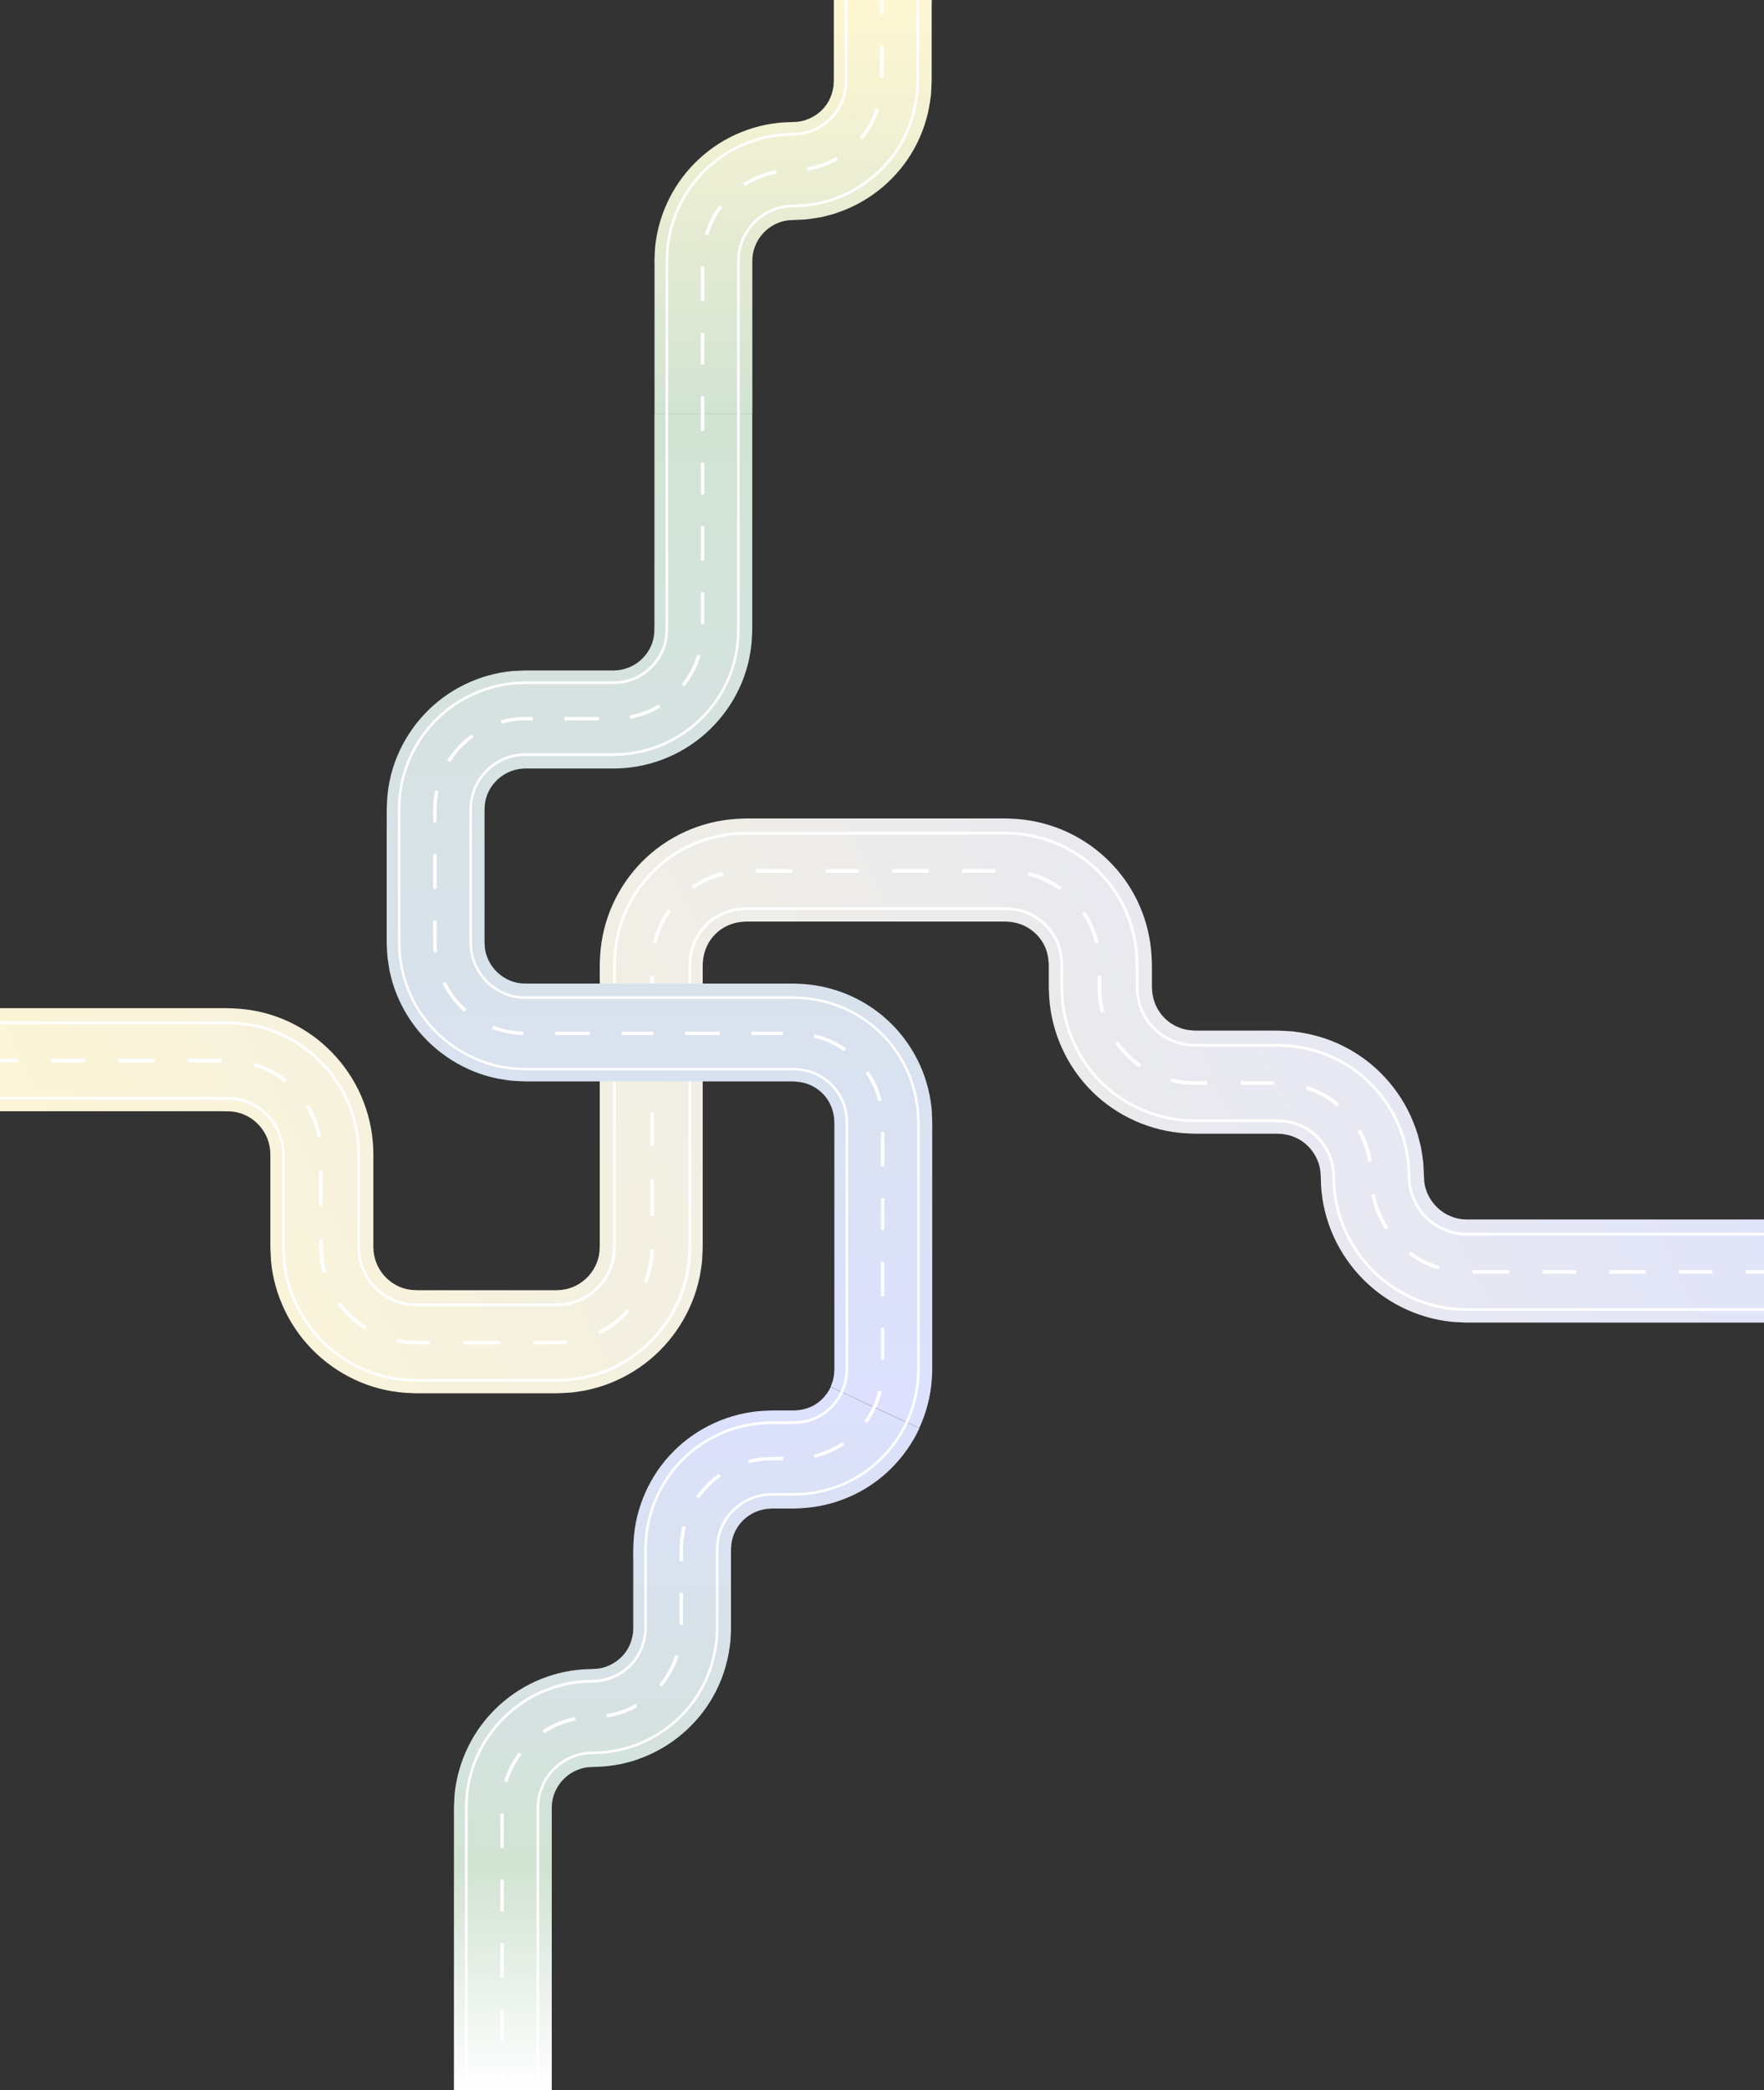 <svg width="1400" height="1659" viewBox="0 0 1400 1659" fill="none" xmlns="http://www.w3.org/2000/svg">
<rect x="0" y="0" width="1400" height="1659" fill="#333333" stroke="none"/>
<g clip-path="url(#clip0_2059_8645)">
<path d="M1291.65 1049.66L1166.37 1049.66C1165.14 1049.66 1164.43 1049.71 1162.41 1049.6C1158.93 1049.46 1155.47 1049.31 1151.99 1049.04C1138.12 1047.58 1124.43 1043.54 1111.98 1037.24C1086.98 1024.7 1067 1002.96 1056.56 976.933C1051.31 963.971 1048.46 949.967 1048.29 936.087L1048.21 933.712L1048.15 932.94L1048.06 931.378C1048.13 930.315 1047.83 929.335 1047.71 928.314C1047.63 927.814 1047.6 927.293 1047.5 926.793L1047.08 925.334L1046.75 923.854C1046.63 923.354 1046.38 922.917 1046.21 922.437C1043.54 914.81 1037.88 907.954 1030.65 904.036C1027.06 902.077 1023.17 900.785 1019.13 900.222C1018.63 900.16 1018.13 900.014 1017.61 899.951L1016.04 899.91L1014.48 899.785C1014.36 899.743 1013.67 899.764 1013.13 899.764L957.256 899.764C952.443 899.701 949.319 899.93 941.298 899.472C913.446 897.951 886.156 885.739 866.49 866.024C846.7 846.435 834.367 819.197 832.7 791.335L832.451 786.125L832.367 783.666L832.367 765.889C832.367 765.556 832.367 765.327 832.367 765.264L832.242 763.701C832.034 759.554 831.138 755.574 829.513 751.823C826.368 744.3 820.014 738.006 812.639 734.609C808.952 732.9 804.994 731.879 800.869 731.567L799.307 731.483L798.536 731.421L798.348 731.421L797.932 731.4L600.693 731.4C596.402 731.4 590.632 731.358 589.632 731.567C585.507 731.817 581.528 732.796 577.82 734.442C570.341 737.693 564.029 744.008 560.779 751.468C559.113 755.199 558.154 759.158 557.883 763.285L557.779 764.848C557.779 765.202 557.717 765.16 557.717 765.827L557.717 987.666C557.717 988.874 557.738 989.645 557.654 991.667C557.509 995.147 557.363 998.606 557.071 1002.09C556.592 1005.55 556.071 1009.01 555.488 1012.44C550.071 1039.99 534.281 1065.13 512.115 1081.97C501.054 1090.43 488.408 1096.91 474.993 1100.93C471.618 1101.83 468.222 1102.74 464.827 1103.49C461.389 1104.08 457.931 1104.6 454.473 1105.08C451.015 1105.43 447.536 1105.53 444.057 1105.7L441.62 1105.78L334.959 1105.79C332.522 1105.76 331.043 1105.85 327.022 1105.66C313.169 1105.31 299.17 1102.45 286.254 1097.03C273.317 1091.68 261.422 1083.97 251.277 1074.44C230.903 1055.5 217.695 1028.76 215.091 1000.88C214.862 997.419 214.696 993.938 214.571 990.458L214.571 983.498L214.571 969.952L214.571 915.873C214.529 911.663 213.716 907.662 212.279 903.869C209.425 896.284 203.55 889.636 196.301 885.843C192.697 883.905 188.78 882.675 184.697 882.238C182.739 881.842 171.052 881.946 162.532 881.925L-1.95706e-05 881.925L-2.67214e-05 800.129L176.073 800.129C179.489 800.088 187.864 800.213 194.488 801.025C208.342 802.63 221.987 806.86 234.319 813.425C259.068 826.429 278.692 848.498 288.649 874.694C293.649 887.76 296.253 901.764 296.316 915.644L296.316 942.86L296.316 969.952L296.316 990.083C296.441 991.125 296.503 992.146 296.503 993.209C297.336 1001.36 301.107 1009.05 307.169 1014.74C313.211 1020.4 321.043 1023.8 329.376 1023.88C329.855 1024.01 332.897 1023.97 334.98 1023.97L441.64 1023.97C442.224 1023.97 442.245 1023.93 442.578 1023.91C443.619 1023.8 444.661 1023.82 445.682 1023.74C446.682 1023.53 447.703 1023.38 448.723 1023.28C449.702 1023.01 450.682 1022.72 451.681 1022.51C455.556 1021.32 459.244 1019.45 462.514 1016.92C469.097 1011.92 473.701 1004.5 475.305 996.564C475.409 995.543 475.555 994.543 475.784 993.522C475.826 992.48 475.826 991.438 475.93 990.416C476.013 990.166 475.972 988.687 475.993 987.645L475.993 765.785L476.055 763.389L476.305 758.179C477.159 744.3 480.555 730.441 486.325 717.708C492.075 704.954 500.137 693.305 509.97 683.448C519.844 673.611 531.489 665.567 544.259 659.836C557.009 654.085 570.862 650.709 584.736 649.875C592.756 649.416 596.006 649.625 600.756 649.562L799.077 649.562L801.681 649.687L806.889 649.958C820.764 650.979 834.575 654.543 847.241 660.441C872.615 672.215 893.405 693.242 904.509 719C910.113 731.817 913.321 745.717 913.987 759.596L914.216 764.806L914.216 768.411L914.237 775.184L914.237 783.645C914.237 784.187 914.279 784.249 914.3 784.562L914.404 786.125C914.925 794.336 918.404 802.13 924.278 808.027C930.195 813.904 938.007 817.322 946.215 817.801C947.194 817.989 953.11 817.947 957.339 817.947L1013.21 817.947C1013.77 817.947 1014.23 817.947 1015.23 817.989L1020.44 818.218L1025.65 818.531C1027.38 818.697 1029.11 818.989 1030.83 819.239C1044.65 821.198 1058.17 825.72 1070.39 832.493C1094.91 845.956 1114 868.567 1123.33 894.991C1123.91 896.638 1124.54 898.284 1125.04 899.951L1126.39 905.015L1127.66 910.1C1128.02 911.809 1128.25 913.539 1128.54 915.268C1129.06 918.728 1129.64 922.187 1129.75 925.647L1130 930.857L1130.1 933.461L1130.1 933.795L1130.12 933.899L1130.12 934.087L1130.18 934.483C1130.18 938.671 1131.04 942.693 1132.6 946.445C1135.62 953.989 1141.62 960.511 1148.91 964.179C1152.56 966.013 1156.47 967.201 1160.56 967.659C1161.6 967.659 1162.64 967.701 1163.66 967.805C1163.89 967.889 1165.45 967.847 1166.47 967.847L1400.1 967.847L1400.1 1049.66L1291.76 1049.66L1291.65 1049.66Z" fill="url(#paint0_linear_2059_8645)"/>
<path d="M14.461 843.193L0.004 843.193L0.004 840.297L14.461 840.297L14.461 843.193Z" fill="white"/>
<path d="M67.43 843.193L40.932 843.193L40.932 840.297L67.43 840.297L67.43 843.193Z" fill="white"/>
<path d="M122.808 840.297L122.808 843.193L108.351 843.193L93.914 843.193L93.914 840.297L108.351 840.297L122.808 840.297Z" fill="white"/>
<path d="M175.782 843.173L149.283 843.194L149.283 840.297L174.636 840.276L175.802 840.276L175.782 843.173Z" fill="white"/>
<path d="M219.714 851.321C220.422 851.758 221.13 852.196 221.901 852.655C223.234 853.488 224.484 854.447 225.755 855.405C226.422 855.906 227.088 856.427 227.776 856.906L226.088 859.261C225.38 858.761 224.693 858.219 224.005 857.698C222.818 856.802 221.63 855.885 220.422 855.134C219.672 854.697 218.943 854.238 218.193 853.78C216.922 852.988 215.672 852.217 214.339 851.55C213.568 851.196 212.797 850.821 212.027 850.446C210.693 849.779 209.36 849.133 208.006 848.612C207.194 848.32 206.402 848.028 205.59 847.716C204.194 847.195 202.777 846.653 201.34 846.257L202.131 843.485C203.652 843.923 205.131 844.465 206.61 845.027C207.402 845.319 208.173 845.611 209.006 845.903C210.485 846.465 211.902 847.174 213.297 847.861C214.047 848.237 214.797 848.612 215.568 848.945L214.964 850.258L215.61 848.966C217.026 849.674 218.36 850.508 219.693 851.342L219.714 851.321Z" fill="white"/>
<path d="M242.838 878.539L245.296 877.018C249.942 884.479 253.15 892.94 254.837 902.173L251.983 902.694C250.358 893.816 247.275 885.709 242.838 878.56L242.838 878.539Z" fill="white"/>
<path d="M253.275 942.852L253.275 928.409L256.171 928.409L256.171 942.852L256.171 957.315L253.275 957.315L253.275 942.852Z" fill="white"/>
<path d="M257.319 1002.54L257.465 1003.46C257.881 1005.54 258.36 1007.63 258.923 1009.69L256.131 1010.44C255.548 1008.31 255.048 1006.17 254.611 1003.94L254.465 1002.98C253.986 999.999 253.506 996.915 253.486 993.872C253.298 991.413 253.277 988.975 253.277 986.703L253.277 983.806L256.173 983.806L256.173 986.703C256.173 988.933 256.173 991.309 256.36 993.747C256.381 996.665 256.84 999.52 257.319 1002.52L257.319 1002.54Z" fill="white"/>
<path d="M273.691 1042.08L272.629 1040.91C271.254 1039.51 270.108 1037.97 268.983 1036.45L267.941 1035.07L270.233 1033.32L271.295 1034.74C272.399 1036.22 273.441 1037.64 274.691 1038.91L275.816 1040.14C277.066 1041.53 278.253 1042.85 279.628 1043.99L278.712 1045.1L279.67 1044.01L280.836 1045.08C282.253 1046.37 283.565 1047.6 285.107 1048.64L286.357 1049.58C287.899 1050.72 289.336 1051.83 290.919 1052.7L289.523 1055.23C287.753 1054.25 286.149 1053.04 284.607 1051.87L283.42 1050.97C281.753 1049.83 280.295 1048.47 278.857 1047.18L277.712 1046.14C276.212 1044.87 274.899 1043.43 273.629 1042.03L273.691 1042.08Z" fill="white"/>
<path d="M334.814 1064.15L341.314 1064.15L341.314 1067.04L334.856 1067.04C328.002 1067.19 321.106 1066.63 314.648 1065.42L315.19 1062.58C320.815 1063.63 326.731 1064.17 332.752 1064.17C333.439 1064.17 334.106 1064.17 334.835 1064.17L334.814 1064.15Z" fill="white"/>
<path d="M396.81 1064.15L396.81 1067.04L382.373 1067.04L367.916 1067.04L367.916 1064.15L382.373 1064.15L396.81 1064.15Z" fill="white"/>
<path d="M443.099 1064.08L445.182 1063.98C446.682 1063.92 448.161 1063.83 449.661 1063.71L449.932 1066.58C448.39 1066.73 446.87 1066.79 445.328 1066.88L443.203 1066.98C440.287 1067.04 437.391 1067.04 434.495 1067.04L426.142 1067.04L423.309 1067.04L423.309 1064.15L426.142 1064.15L434.495 1064.15C437.37 1064.15 440.245 1064.15 443.078 1064.1L443.099 1064.08Z" fill="white"/>
<path d="M488.221 1051.48C486.409 1052.85 484.534 1054.27 482.513 1055.4L482.117 1055.65C480.18 1056.85 478.159 1058.08 475.972 1059.04L474.826 1056.4C476.826 1055.52 478.659 1054.39 480.618 1053.19L481.076 1052.89C482.972 1051.83 484.701 1050.54 486.513 1049.16L486.909 1048.87L487.784 1050.02L486.971 1048.83C488.742 1047.62 490.304 1046.18 491.95 1044.66L492.429 1044.22C494.033 1042.87 495.408 1041.35 496.887 1039.7L497.387 1039.14L499.533 1041.08L499.033 1041.64C497.554 1043.27 496.054 1044.95 494.346 1046.39L493.908 1046.79C492.263 1048.29 490.575 1049.85 488.659 1051.16L488.263 1051.46L488.221 1051.48Z" fill="white"/>
<path d="M518.034 1001.46C517.722 1003.71 517.388 1006.04 516.701 1008.27L516.263 1009.98C515.993 1011.05 515.722 1012.11 515.388 1013.26L513.659 1017.97L510.951 1016.96L512.639 1012.34C512.93 1011.32 513.201 1010.3 513.451 1009.27L513.909 1007.48C514.534 1005.42 514.847 1003.31 515.159 1001.06C515.305 999.98 515.472 998.875 515.638 997.937C515.805 995.812 515.93 993.686 515.993 991.56L518.888 991.644C518.826 993.811 518.701 995.978 518.513 998.292C518.326 999.334 518.18 1000.4 518.034 1001.46Z" fill="white"/>
<path d="M516.094 950.395L516.094 935.953L518.989 935.953L518.989 950.395L518.989 964.859L516.094 964.859L516.094 950.395Z" fill="white"/>
<path d="M518.987 909.446L516.092 909.446L516.092 882.937L518.987 882.937L518.987 909.446Z" fill="white"/>
<path d="M516.094 842.006L516.094 827.543L518.989 827.543L518.989 842.006L518.989 856.47L516.094 856.47L516.094 842.006Z" fill="white"/>
<path d="M518.994 801.074L516.098 801.074C516.098 799.094 516.098 797.135 516.098 795.176L516.057 778.753L516.057 774.564L518.952 774.564L518.952 778.753L518.973 795.176C518.973 797.135 518.973 799.115 518.973 801.074L518.994 801.074Z" fill="white"/>
<path d="M530.111 721.65L532.465 723.317C529.756 727.131 527.402 731.216 525.486 735.467C523.528 739.823 522.007 744.283 520.986 748.722L518.174 748.076C519.236 743.449 520.82 738.802 522.861 734.28L524.173 734.863L522.861 734.259C524.861 729.84 527.298 725.589 530.111 721.629L530.111 721.65Z" fill="white"/>
<path d="M569.361 693.119L573.59 692.035L574.298 694.828L570.194 695.87L567.819 696.724C561.486 698.704 555.57 702.205 550.633 705.352L549.07 702.914C554.174 699.663 560.278 696.058 566.882 693.974L569.319 693.077L569.361 693.119Z" fill="white"/>
<path d="M628.689 689.743L628.689 692.64L614.232 692.64L599.795 692.64L599.795 689.743L614.232 689.743L628.689 689.743Z" fill="white"/>
<path d="M681.668 692.642L655.17 692.642L655.17 689.745L681.668 689.745L681.668 692.642Z" fill="white"/>
<path d="M737.039 689.743L737.039 692.64L722.602 692.64L708.145 692.64L708.145 689.743L722.602 689.743L737.039 689.743Z" fill="white"/>
<path d="M790.018 692.642L763.52 692.642L763.52 689.745L790.018 689.745L790.018 692.642Z" fill="white"/>
<path d="M823.64 697.247L822.432 696.809C820.578 696.038 818.661 695.559 816.62 695.059L815.766 694.85L816.474 692.037L817.307 692.246C819.349 692.766 821.474 693.287 823.453 694.121L824.598 694.538C826.452 695.205 828.39 695.913 830.202 696.872L831.39 697.435C833.16 698.268 834.994 699.143 836.639 700.248L837.785 700.936C839.473 701.936 841.202 702.999 842.785 704.291L840.952 706.542C839.514 705.374 837.952 704.437 836.285 703.436L835.077 702.707C833.535 701.686 831.89 700.894 830.14 700.06L828.932 699.477L829.556 698.185L828.869 699.456C827.202 698.56 825.453 697.935 823.578 697.268L823.64 697.247Z" fill="white"/>
<path d="M858.82 724.963L861.237 723.379C866.299 731.152 869.903 739.447 871.945 748.033L869.132 748.7C867.174 740.447 863.695 732.444 858.82 724.963Z" fill="white"/>
<path d="M874.968 795.405L875.03 795.759C875.113 796.197 875.176 796.634 875.238 797.093C875.343 797.822 875.447 798.552 875.613 799.26L876.53 802.803L873.718 803.533L872.801 799.969C872.614 799.156 872.489 798.343 872.384 797.531L872.134 795.905C871.78 793.633 871.405 791.299 871.364 788.903C871.093 785.193 871.114 781.483 871.114 777.919L871.114 774.314L874.009 774.314L874.009 777.919C874.009 781.442 874.009 785.089 874.259 788.694L872.801 788.798L874.259 788.798C874.28 790.987 874.634 793.154 874.988 795.447L874.968 795.405Z" fill="white"/>
<path d="M900.696 840.901C901.509 841.568 902.363 842.214 903.217 842.839L904.654 843.923C905.029 844.214 905.384 844.485 905.759 844.777L904.05 847.111C903.655 846.82 903.259 846.528 902.884 846.215L901.488 845.173C900.592 844.506 899.696 843.839 898.821 843.11C893.134 838.171 888.635 833.252 885.072 828.105L887.447 826.458C890.884 831.418 895.218 836.149 900.676 840.901L900.696 840.901Z" fill="white"/>
<path d="M939.819 860.555L932.465 859.409L928.924 858.492L929.632 855.7L933.028 856.575L940.194 857.679C940.944 857.763 941.694 857.804 942.444 857.825L943.756 857.888C947.173 858.138 950.61 858.117 953.964 858.117C955.36 858.117 956.756 858.117 958.172 858.117L958.172 861.014C956.756 861.014 955.36 861.014 953.985 861.014C950.589 861.014 947.089 861.035 943.569 860.784L942.34 860.722C941.506 860.68 940.694 860.659 939.819 860.534L939.819 860.555Z" fill="white"/>
<path d="M1011.15 861.034L984.65 861.013L984.65 858.116L1004.5 858.116L1011.15 858.137L1011.15 861.034Z" fill="white"/>
<path d="M1053.08 868.974C1054.42 869.766 1055.75 870.579 1057.08 871.496C1057.75 872.017 1058.42 872.496 1059.1 872.996C1060.35 873.934 1061.62 874.851 1062.83 875.872L1060.98 878.102C1059.81 877.143 1058.6 876.247 1057.39 875.351C1056.71 874.851 1056.02 874.33 1055.39 873.851C1054.17 873.017 1052.87 872.246 1051.6 871.475C1050.87 871.037 1050.12 870.6 1049.42 870.141C1048.1 869.433 1046.77 868.787 1045.42 868.141C1044.62 867.766 1043.85 867.39 1043.15 867.057C1041.77 866.473 1040.35 865.953 1038.94 865.452C1038.12 865.161 1037.31 864.869 1036.5 864.556L1037.52 861.847C1038.31 862.139 1039.1 862.431 1039.9 862.722C1041.37 863.243 1042.83 863.785 1044.33 864.431C1045.08 864.806 1045.85 865.161 1046.62 865.536C1048.04 866.203 1049.44 866.869 1050.81 867.62L1050.12 868.891L1050.89 867.661C1051.62 868.12 1052.35 868.557 1053.08 868.995L1053.08 868.974Z" fill="white"/>
<path d="M1077.33 897.754L1079.83 896.295C1084.25 903.923 1087.27 912.447 1088.77 921.658L1085.91 922.138C1084.45 913.28 1081.56 905.09 1077.31 897.754L1077.33 897.754Z" fill="white"/>
<path d="M1091.63 960.068C1091.06 958.588 1090.48 957.046 1090.06 955.399C1089.88 954.586 1089.65 953.774 1089.44 952.961C1089.02 951.419 1088.6 949.835 1088.33 948.209L1091.19 947.751C1091.44 949.23 1091.81 950.689 1092.23 952.211C1092.46 953.044 1092.69 953.899 1092.88 954.712C1093.25 956.17 1093.77 957.567 1094.33 959.046C1094.63 959.838 1094.94 960.63 1095.21 961.422C1097 965.861 1099.23 970.113 1101.79 974.114L1099.35 975.677C1096.69 971.53 1094.4 967.112 1092.52 962.506L1093.85 961.964L1092.48 962.423C1092.21 961.631 1091.92 960.839 1091.6 960.068L1091.63 960.068Z" fill="white"/>
<path d="M1141.83 1007.58C1132.91 1004.92 1124.85 1000.83 1117.85 995.456L1119.62 993.163C1126.35 998.332 1134.1 1002.25 1142.66 1004.81L1141.83 1007.58Z" fill="white"/>
<path d="M1183.3 980.619L1165.43 980.619C1164.51 980.619 1163.62 980.619 1163.3 980.556C1162.16 980.473 1161.03 980.431 1159.89 980.39L1159.12 980.348C1153.53 979.743 1148.12 978.139 1143.06 975.575C1132.99 970.532 1124.83 961.654 1120.64 951.213C1118.45 945.877 1117.35 940.334 1117.33 934.79L1116.91 926.516C1116.85 923.89 1116.43 921.202 1116.04 918.597L1115.64 915.992C1115.47 914.887 1115.31 913.803 1115.1 912.761L1112.77 903.675C1112.47 902.654 1112.1 901.674 1111.74 900.674L1111.24 899.278C1102.95 875.811 1085.79 855.533 1064.14 843.654C1053.35 837.693 1041.19 833.609 1028.96 831.879L1027.6 831.67C1026.52 831.504 1025.44 831.337 1024.4 831.233L1015.04 830.753C1014.33 830.712 1013.88 830.712 1013.44 830.732L954.608 830.732C950.858 830.732 947.004 830.732 945.338 830.545C933.963 829.878 923.256 825.105 915.194 817.082C907.111 808.996 902.299 798.304 901.59 786.925L901.444 784.487C901.444 784.258 901.403 784.028 901.403 783.653L901.403 768.419L901.174 760.228C900.569 747.87 897.653 735.386 892.737 724.111C883.008 701.499 864.426 682.513 841.781 672.01C830.636 666.82 818.22 663.59 805.929 662.694L801.242 662.465C799.7 662.402 798.055 662.319 797.096 662.34L600.712 662.34C599.442 662.34 598.275 662.34 597.088 662.34C593.879 662.34 590.567 662.319 585.463 662.631C573.11 663.382 560.673 666.445 549.465 671.489C526.821 681.555 508.03 700.332 497.927 722.986C492.865 734.178 489.781 746.64 489.031 758.978L488.781 764.417C488.781 764.938 488.74 765.48 488.74 765.814L488.74 988.434C488.74 989.393 488.74 990.372 488.698 990.664L488.469 994.957C488.219 996.291 488.011 997.625 487.844 999.042C485.636 1010.03 479.24 1020.26 470.283 1027.07C465.783 1030.51 460.762 1033.1 455.283 1034.76C454.409 1034.95 453.554 1035.18 452.679 1035.41L451.2 1035.78C449.846 1035.95 448.513 1036.16 447.034 1036.41L442.534 1036.66C442.305 1036.66 442.076 1036.7 441.68 1036.7L333.291 1036.7C331.478 1036.7 329.749 1036.7 329.083 1036.6C317.833 1036.45 306.98 1031.97 298.501 1024.01C290.168 1016.21 284.981 1005.69 283.856 994.29C283.835 992.915 283.752 991.56 283.648 990.101L283.648 942.814L283.627 915.638C283.585 903.321 281.231 890.733 276.815 879.187C268.024 856.054 250.421 836.193 228.464 824.668C217.548 818.874 205.298 815.06 193.049 813.643C186.945 812.914 179.571 812.789 176.154 812.83L-0.002 812.83L-0.002 810.663L176.05 810.663C176.425 810.663 176.863 810.663 177.342 810.663C181.154 810.663 187.695 810.83 193.216 811.497C205.736 812.935 218.256 816.832 229.401 822.751C251.796 834.505 269.795 854.804 278.773 878.416C283.273 890.191 285.689 903.05 285.731 915.617L285.731 942.793L285.752 989.997C285.856 991.414 285.939 992.811 285.96 994.144C287.023 1004.96 291.981 1014.99 299.918 1022.43C308.001 1030.03 318.333 1034.28 329.187 1034.45C329.833 1034.55 331.645 1034.55 333.228 1034.53L441.638 1034.53C441.951 1034.53 442.118 1034.53 442.305 1034.49L446.742 1034.24C448.117 1033.99 449.492 1033.78 450.742 1033.64L452.075 1033.28C452.971 1033.05 453.867 1032.8 454.679 1032.62C459.846 1031.05 464.637 1028.59 468.929 1025.3C477.491 1018.8 483.594 1009.05 485.678 998.646C485.844 997.25 486.052 995.874 486.302 994.645L486.532 990.372C486.573 990.018 486.573 989.184 486.573 988.372L486.573 765.73C486.573 765.376 486.573 764.793 486.615 764.23L486.865 758.77C487.636 746.161 490.781 733.448 495.948 722.007C506.28 698.873 525.467 679.7 548.59 669.425C560.027 664.278 572.735 661.152 585.359 660.381C589.463 660.131 592.421 660.089 595.088 660.089C595.775 660.089 596.463 660.089 597.129 660.089C598.317 660.089 599.483 660.089 600.733 660.089L797.096 660.089C797.221 660.089 797.367 660.089 797.534 660.089C798.534 660.089 800.013 660.151 801.388 660.214L806.096 660.443C818.699 661.36 831.365 664.653 842.74 669.967C865.863 680.679 884.82 700.082 894.757 723.174C899.778 734.678 902.757 747.432 903.361 760.062L903.569 764.793L903.569 783.57C903.569 783.862 903.611 784.049 903.632 784.237L903.778 786.738C904.444 797.575 909.048 807.787 916.735 815.477C924.443 823.146 934.651 827.711 945.525 828.315L945.463 829.399L945.588 828.315C947.129 828.503 951.087 828.482 954.587 828.482L1013.4 828.482C1013.88 828.482 1014.35 828.482 1015.1 828.523L1024.54 829.003C1025.67 829.107 1026.79 829.274 1027.9 829.44L1029.25 829.628C1041.73 831.399 1054.16 835.568 1065.16 841.653C1087.27 853.782 1104.79 874.498 1113.27 898.444L1113.77 899.819C1114.14 900.861 1114.52 901.903 1114.85 902.987L1117.2 912.178C1117.43 913.303 1117.6 914.429 1117.79 915.554L1118.18 918.159C1118.6 920.827 1119.01 923.578 1119.08 926.329L1119.47 934.603C1119.49 939.938 1120.56 945.21 1122.64 950.296L1121.74 950.671L1122.64 950.316C1126.62 960.278 1134.41 968.74 1144.01 973.554C1148.85 975.992 1154.01 977.534 1159.26 978.097L1159.95 978.097C1161.12 978.16 1162.28 978.201 1163.53 978.305C1163.85 978.347 1164.64 978.347 1165.39 978.347L1399.98 978.347L1399.98 980.515L1183.28 980.515L1183.3 980.619Z" fill="white"/>
<path d="M1197.74 1008.02L1197.74 1010.92L1183.3 1010.92L1168.85 1010.92L1168.85 1008.02L1183.3 1008.02L1197.74 1008.02Z" fill="white"/>
<path d="M1250.74 1010.92L1224.24 1010.92L1224.24 1008.02L1250.74 1008.02L1250.74 1010.92Z" fill="white"/>
<path d="M1291.65 1040.49L1165.39 1040.49C1164.6 1040.49 1163.81 1040.49 1162.51 1040.43C1159.35 1040.3 1156.16 1040.16 1152.95 1039.91C1140.29 1038.57 1127.54 1034.82 1116.12 1029.05C1093.23 1017.55 1074.62 997.31 1065.1 973.51C1060.27 961.589 1057.65 948.585 1057.48 935.914L1057.21 930.599C1057.23 929.745 1057.1 928.89 1056.94 927.994C1056.87 927.598 1056.79 927.202 1056.75 926.848C1056.71 926.556 1056.67 926.243 1056.62 925.952C1056.58 925.597 1056.54 925.243 1056.48 924.993L1055.5 921.137C1055.4 920.804 1055.27 920.471 1055.15 920.137C1055.04 919.866 1054.94 919.595 1054.83 919.324C1051.35 909.425 1044.17 900.922 1035.11 895.983L1035.65 894.982L1035.11 895.962C1030.54 893.461 1025.61 891.815 1020.44 891.085C1020.15 891.043 1019.86 891.002 1019.56 890.939C1019.21 890.877 1018.86 890.814 1018.59 890.773L1014.44 890.564C1014.25 890.543 1013.84 890.564 1013.15 890.564L957.276 890.564C955.943 890.564 954.735 890.564 953.506 890.564C950.339 890.564 947.048 890.585 941.882 890.293C916.216 888.897 891.114 877.664 872.99 859.491C854.741 841.422 843.408 816.35 841.887 790.716L841.658 785.944L841.575 767.271C841.575 766.52 841.575 765.749 841.575 765.249L841.45 763.228C841.2 757.955 840.013 752.891 837.971 748.118C833.992 738.677 826.201 730.737 816.576 726.298C811.868 724.11 806.848 722.817 801.64 722.421L799.182 722.296C798.682 722.255 798.161 722.213 797.161 722.234L598.631 722.234C594.944 722.234 590.736 722.234 589.152 722.401C583.903 722.713 578.841 723.964 574.112 726.069C564.571 730.237 556.696 738.114 552.509 747.66L551.53 747.243L552.488 747.68C550.363 752.411 549.113 757.475 548.801 762.707L548.655 765.124C548.655 765.291 548.613 765.457 548.634 765.812L548.634 988.515C548.634 989.349 548.634 990.204 548.572 991.558C548.426 994.747 548.301 997.915 548.03 1001.14C547.592 1004.31 547.113 1007.46 546.593 1010.65C541.634 1035.8 527.073 1059.14 506.637 1074.67C496.366 1082.55 484.867 1088.43 472.43 1092.16L472.097 1092.24C469.118 1093.03 466.118 1093.82 463.056 1094.51C459.91 1095.03 456.744 1095.51 453.556 1095.97C451.036 1096.22 448.453 1096.35 445.973 1096.45L382.456 1096.62L333.126 1096.62C331.564 1096.62 329.939 1096.62 327.397 1096.49C301.878 1096.03 276.442 1085.55 257.631 1067.75C238.84 1050.27 226.695 1025.59 224.32 999.999C224.112 996.831 223.966 993.642 223.841 990.433L223.841 942.854L223.82 915.844C223.778 910.634 222.82 905.507 220.945 900.589C217.279 890.898 209.883 882.561 200.676 877.706L201.176 876.747L200.676 877.685C196.072 875.205 191.114 873.662 185.885 873.1C183.114 872.704 175.885 872.725 168.927 872.725C166.782 872.725 164.657 872.725 162.657 872.725L-1.95732e-05 872.725L-1.97627e-05 870.557L162.532 870.557C163.344 870.557 164.178 870.557 165.011 870.557C167.553 870.557 170.219 870.557 172.74 870.557C178.552 870.557 183.656 870.599 186.031 870.953C191.489 871.537 196.717 873.162 201.551 875.767C211.237 880.852 218.987 889.606 222.841 899.797C224.799 904.965 225.82 910.342 225.862 915.823L225.862 942.833L225.882 990.349C226.007 993.517 226.153 996.664 226.362 999.79C228.695 1024.84 240.59 1049.02 259.005 1066.13L258.276 1066.92L259.005 1066.15C277.421 1083.57 302.336 1093.82 327.356 1094.28C329.876 1094.41 331.48 1094.41 333.001 1094.41L439.911 1094.41L445.786 1094.24C448.244 1094.14 450.786 1094.01 453.202 1093.78C456.348 1093.34 459.494 1092.86 462.556 1092.34C465.535 1091.68 468.493 1090.88 471.451 1090.11L471.764 1090.03C483.909 1086.38 495.158 1080.63 505.241 1072.92C525.26 1057.71 539.53 1034.84 544.363 1010.23C544.884 1007.11 545.363 1003.96 545.78 1000.87C546.03 997.727 546.176 994.58 546.301 991.412C546.363 990.099 546.363 989.287 546.363 988.474L546.363 765.77C546.363 765.291 546.363 765.062 546.405 764.853L546.551 762.519C546.905 757.017 548.197 751.703 550.426 746.743C554.842 736.697 563.133 728.424 573.153 724.047C578.111 721.817 583.424 720.525 588.882 720.191C590.257 720.025 593.298 720.004 596.548 720.004C597.214 720.004 597.902 720.004 598.569 720.004L614.255 720.004L722.603 720.004L797.078 720.004C797.265 720.004 797.432 720.004 797.598 720.004C798.369 720.004 798.848 720.046 799.307 720.066L801.744 720.191C807.244 720.608 812.535 721.984 817.472 724.276C827.576 728.945 835.763 737.302 839.95 747.222C842.096 752.203 843.346 757.538 843.616 763.061L843.741 765.082C843.762 765.624 843.762 766.437 843.741 767.25L843.741 781.922L844.054 790.591C845.554 815.704 856.657 840.234 874.531 857.948C892.259 875.746 916.862 886.75 942.006 888.126C947.11 888.438 950.36 888.418 953.485 888.397C954.735 888.397 955.964 888.397 957.276 888.397L1013.4 888.397C1013.98 888.397 1014.52 888.397 1014.65 888.418L1018.73 888.626C1019.15 888.668 1019.54 888.73 1019.94 888.814C1020.21 888.855 1020.46 888.918 1020.73 888.939C1026.17 889.71 1031.36 891.419 1036.15 894.065C1045.69 899.255 1053.25 908.175 1056.9 918.595C1056.98 918.845 1057.06 919.074 1057.17 919.303C1057.33 919.699 1057.48 920.095 1057.6 920.554L1058.6 924.451C1058.69 924.847 1058.73 925.243 1058.79 925.639C1058.83 925.91 1058.85 926.181 1058.92 926.494C1058.96 926.869 1059.02 927.223 1059.08 927.598C1059.25 928.578 1059.42 929.578 1059.37 930.557L1059.65 935.83C1059.79 948.251 1062.37 961.006 1067.1 972.656C1076.44 995.956 1094.66 1015.8 1117.1 1027.07C1128.31 1032.74 1140.79 1036.41 1153.16 1037.72C1156.31 1037.95 1159.47 1038.1 1162.62 1038.24C1163.87 1038.3 1164.62 1038.3 1165.39 1038.3L1400.02 1038.3L1400.02 1040.47L1291.67 1040.47L1291.65 1040.49Z" fill="white"/>
<path d="M1306.11 1008.02L1306.11 1010.92L1291.65 1010.92L1277.19 1010.92L1277.19 1008.02L1291.65 1008.02L1306.11 1008.02Z" fill="white"/>
<path d="M1359.08 1010.92L1332.59 1010.92L1332.59 1008.02L1359.08 1008.02L1359.08 1010.92Z" fill="white"/>
<path d="M1400 1010.92L1385.54 1010.92L1385.54 1008.02L1400 1008.02L1400 1010.92Z" fill="white"/>
</g>
<g clip-path="url(#clip1_2059_8645)">
<path d="M739.701 883.999C738.905 870.818 735.688 857.638 730.249 845.519C724.81 833.401 717.182 822.312 707.83 812.917C698.478 803.554 687.4 795.885 675.295 790.44C663.19 784.962 650.057 781.741 636.89 780.911L631.949 780.679L629.66 780.612H419.064C418.069 780.612 416.643 780.612 416.411 780.579C415.416 780.48 414.454 780.48 413.459 780.446C412.497 780.247 411.535 780.081 410.574 780.015C403.045 778.488 396.014 774.105 391.239 767.863C388.851 764.742 387.06 761.256 385.932 757.571C385.733 756.608 385.468 755.712 385.203 754.782C385.103 753.819 384.97 752.857 384.771 751.894C384.705 750.931 384.738 749.935 384.606 748.939C384.606 748.64 384.539 748.607 384.539 748.043V646.648C384.539 644.656 384.506 641.801 384.639 641.336C384.705 633.434 387.922 625.997 393.328 620.22C398.734 614.477 406.03 610.891 413.757 610.094C414.752 610.094 415.714 610.028 416.709 609.928H422.944H435.812H487.35C500.517 609.862 513.816 607.405 526.219 602.624C551.093 593.162 572.053 574.503 584.39 550.964C590.625 539.244 594.638 526.263 596.164 513.082C596.927 506.807 597.059 498.839 597.026 495.585V328.221H519.387V482.704C519.387 490.804 519.487 501.893 519.089 503.753C518.691 507.637 517.53 511.356 515.673 514.775C512.058 521.648 505.757 527.225 498.56 529.948C494.945 531.309 491.164 532.073 487.151 532.106H461.548H435.812H416.344C413.061 532.239 409.745 532.405 406.461 532.604C379.996 535.061 354.625 547.611 336.649 567C327.595 576.661 320.299 587.949 315.225 600.234C310.084 612.518 307.398 625.798 307.033 638.979C306.834 642.797 306.934 644.224 306.9 646.515V747.91L306.967 750.234C307.133 753.521 307.232 756.841 307.564 760.128C308.028 763.414 308.525 766.701 309.056 769.955C309.786 773.209 310.615 776.429 311.477 779.616C315.291 792.365 321.427 804.384 329.486 814.909C345.471 835.991 369.35 850.998 395.484 856.144C398.767 856.708 402.017 857.206 405.3 857.638C408.584 857.903 411.9 858.069 415.184 858.202C417.074 858.302 417.837 858.269 418.964 858.269H629.561C630.191 858.269 630.158 858.302 630.49 858.335L631.982 858.434C635.895 858.7 639.676 859.597 643.192 861.19C650.289 864.278 656.292 870.287 659.343 877.392C660.902 880.944 661.83 884.696 662.063 888.614C662.228 889.577 662.228 895.055 662.195 899.138V1087.02V1087.22L662.129 1087.95L662.063 1089.44C661.764 1093.36 660.802 1097.11 659.177 1100.63L729.553 1133.43C735.158 1121.38 738.541 1108.27 739.502 1095.09L739.768 1090.14L739.867 1087.65V1086.62V1085.83V899.138C739.834 894.623 740.033 891.536 739.569 883.899L739.701 883.999Z" fill="url(#paint1_linear_2059_8645)"/>
<path d="M642.961 1116.74C639.412 1118.26 635.631 1119.13 631.685 1119.32L630.192 1119.42C630.192 1119.42 629.894 1119.42 629.595 1119.42H612.714L610.393 1119.49L605.451 1119.72C579.019 1121.28 553.15 1133.04 534.578 1151.83C515.84 1170.52 504.265 1196.45 502.839 1222.94C502.408 1230.58 502.607 1233.53 502.574 1238.12V1291.24C502.574 1291.77 502.574 1292.4 502.574 1292.53L502.474 1294.03V1295.52C502.375 1296.02 502.275 1296.48 502.209 1296.95C501.679 1300.8 500.451 1304.48 498.594 1307.9C494.88 1314.78 488.379 1320.16 481.116 1322.68C480.652 1322.84 480.221 1323.08 479.757 1323.21L478.33 1323.54L476.938 1323.94C476.473 1324.04 475.976 1324.04 475.478 1324.14C474.517 1324.27 473.588 1324.54 472.56 1324.47L471.067 1324.54L470.338 1324.6L468.083 1324.7C454.916 1324.87 441.617 1327.59 429.313 1332.57C404.605 1342.47 383.977 1361.49 372.07 1385.23C366.101 1397.08 362.254 1410.06 360.861 1423.28C360.595 1426.56 360.463 1429.88 360.33 1433.17C360.231 1435.1 360.297 1435.76 360.264 1436.92V1659H437.903V1436.92C437.903 1435.96 437.903 1434.46 437.936 1434.23C438.035 1433.24 438.068 1432.27 438.068 1431.28C438.5 1427.39 439.627 1423.67 441.385 1420.22C444.867 1413.28 451.069 1407.57 458.199 1404.72C461.781 1403.26 465.562 1402.43 469.575 1402.43H469.94L470.139 1402.36H470.238H470.537L473.024 1402.26L477.966 1402.03C481.249 1401.93 484.532 1401.36 487.816 1400.9C489.441 1400.63 491.099 1400.4 492.724 1400.07L497.566 1398.87L502.375 1397.58C503.967 1397.11 505.526 1396.52 507.084 1395.95C532.157 1387.09 553.615 1368.93 566.416 1345.65C572.85 1334.03 577.129 1321.18 578.986 1308.04C579.218 1306.41 579.483 1304.75 579.649 1303.12L579.948 1298.18L580.147 1293.23C580.18 1292.27 580.147 1291.84 580.147 1291.3V1238.18C580.147 1234.17 580.113 1228.55 580.279 1227.63C580.71 1219.82 583.994 1212.39 589.565 1206.78C595.17 1201.2 602.566 1197.88 610.36 1197.41L611.852 1197.31C612.151 1197.31 612.217 1197.25 612.714 1197.25H630.59L635.532 1197.01C648.698 1196.38 661.898 1193.33 674.069 1187.98C698.512 1177.43 718.477 1157.67 729.654 1133.57L659.278 1100.77C656.061 1107.77 650.091 1113.81 642.928 1116.8L642.961 1116.74Z" fill="url(#paint2_linear_2059_8645)"/>
<path d="M519.453 209.164V328.254H597.092V209.164C597.092 208.201 597.092 206.707 597.125 206.474C597.225 205.478 597.258 204.516 597.258 203.52C597.689 199.635 598.816 195.917 600.574 192.464C604.057 185.525 610.258 179.814 617.389 176.959C620.971 175.498 624.751 174.668 628.764 174.668H629.129L629.328 174.602H629.428H629.726L632.213 174.502L637.155 174.27C640.438 174.17 643.722 173.606 647.005 173.141C648.63 172.875 650.288 172.643 651.913 172.311L656.755 171.116L661.564 169.821C663.156 169.356 664.715 168.759 666.274 168.194C691.346 159.33 712.804 141.169 725.606 117.895L699.107 103.187L715.026 112.019L716.817 113.015L725.606 117.895C732.04 106.308 736.318 93.426 738.175 80.312C738.407 78.652 738.706 77.025 738.872 75.365L739.137 70.418L739.369 65.472C739.402 64.542 739.402 64.11 739.402 63.546V10.392C739.402 6.607 739.369 1.361 739.502 0H661.796C661.664 4.382 661.796 6.906 661.763 10.392V63.48C661.763 64.011 661.763 64.675 661.73 64.774L661.597 66.268V67.729C661.531 68.227 661.398 68.692 661.332 69.19C660.802 73.041 659.574 76.727 657.717 80.146C654.003 87.019 647.502 92.397 640.239 94.921C639.775 95.087 639.344 95.319 638.88 95.452L637.454 95.784L636.061 96.182C635.596 96.282 635.099 96.282 634.601 96.381C633.64 96.514 632.711 96.78 631.683 96.713L630.19 96.78L629.461 96.846L627.206 96.946C614.039 97.112 600.74 99.834 588.436 104.814C563.728 114.708 543.1 133.732 531.193 157.47C525.224 169.323 521.377 182.304 519.984 195.518C519.718 198.805 519.586 202.125 519.453 205.412C519.354 207.338 519.42 208.002 519.387 209.164H519.453ZM667.136 85.359L689.854 97.975L665.644 84.562L667.136 85.359Z" fill="url(#paint3_linear_2059_8645)"/>
<path d="M558.987 367.165H556.234V392.364H558.987V367.165Z" fill="white"/>
<path d="M556.234 431.243V444.988H558.987V431.243V417.498H556.234V431.243Z" fill="white"/>
<path d="M556.234 495.319L558.987 495.353V494.224V470.153H556.234V495.319Z" fill="white"/>
<path d="M551.823 531.01C552.487 529.649 553.15 528.321 553.681 526.926C553.946 526.129 554.244 525.399 554.51 524.635C555.04 523.241 555.571 521.813 555.969 520.386L553.316 519.622C552.918 520.983 552.42 522.311 551.923 523.673C551.624 524.436 551.359 525.2 551.094 525.963C550.596 527.225 549.966 528.52 549.336 529.781C548.971 530.512 548.606 531.242 548.275 531.973C547.645 533.234 546.915 534.43 546.152 535.625C545.721 536.322 545.29 537.019 544.859 537.75C544.129 538.912 543.267 540.04 542.405 541.169C541.907 541.833 541.41 542.497 540.912 543.161L543.134 544.755C543.598 544.091 544.096 543.46 544.56 542.829C545.456 541.634 546.384 540.439 547.18 539.177C547.611 538.447 548.009 537.783 548.441 537.086C549.236 535.824 550.032 534.529 550.696 533.201L549.469 532.604L550.729 533.168C551.061 532.438 551.425 531.74 551.757 531.01H551.823Z" fill="white"/>
<path d="M500.285 570.452C509.04 568.859 517.066 565.804 524.163 561.388L522.704 559.064C515.905 563.281 508.211 566.203 499.787 567.763L500.285 570.452Z" fill="white"/>
<path d="M447.918 568.992V571.747H461.648H475.345V568.992H461.648H447.918Z" fill="white"/>
<path d="M404.572 570.121L403.643 570.253C401.554 570.652 399.498 571.15 397.475 571.681L398.204 574.337C400.161 573.806 402.151 573.341 404.141 572.943L405.003 572.81C407.855 572.345 410.575 571.947 413.327 571.913C415.649 571.747 417.904 571.714 420.027 571.714H422.779V568.958H420.027C417.871 568.958 415.549 568.958 413.228 569.158C410.343 569.158 407.424 569.656 404.572 570.087V570.121Z" fill="white"/>
<path d="M374.425 586.123L375.784 585.127L374.126 582.936L372.8 583.932C371.374 584.994 369.881 586.09 368.588 587.385L367.46 588.381C366.134 589.576 364.774 590.805 363.547 592.265L362.552 593.361C361.325 594.722 360.031 596.117 358.937 597.677L358.074 598.806C356.98 600.267 355.819 601.794 354.891 603.487L357.278 604.815C358.108 603.288 359.136 601.927 360.23 600.466L361.126 599.271C362.121 597.81 363.281 596.548 364.508 595.22L365.503 594.125L364.475 593.195L365.537 594.091C366.631 592.797 367.891 591.668 369.218 590.473L370.379 589.41C371.606 588.215 372.932 587.219 374.325 586.19L374.425 586.123Z" fill="white"/>
<path d="M345.306 627.325C344.145 633.467 343.648 640.008 343.781 646.515V652.657H346.533V646.482C346.533 645.818 346.533 645.154 346.533 644.523C346.533 638.813 347.031 633.169 348.026 627.823L345.339 627.325H345.306Z" fill="white"/>
<path d="M346.532 691.701V677.956H343.779V691.701V705.446H346.532V691.701Z" fill="white"/>
<path d="M343.846 749.503L343.945 751.529C344.011 752.989 344.078 754.45 344.21 755.911L346.93 755.646C346.797 754.251 346.731 752.824 346.665 751.396L346.565 749.404C346.499 746.715 346.499 743.959 346.499 741.236V733.302V730.579H343.746V733.302V741.236C343.746 743.992 343.746 746.748 343.812 749.503H343.846Z" fill="white"/>
<path d="M360.727 790.639C359.434 788.912 358.174 787.286 357.179 785.46L356.913 785.028C355.786 783.169 354.691 781.442 353.862 779.517L351.342 780.612C352.237 782.704 353.431 784.596 354.559 786.456L354.791 786.854C355.852 788.78 357.212 790.572 358.505 792.299L358.804 792.664C360.064 794.49 361.523 796.084 362.949 797.644L363.314 798.043C364.674 799.669 366.266 801.097 367.825 802.491L368.355 802.956L370.179 800.898L369.649 800.433C368.09 799.039 366.631 797.711 365.371 796.183L364.939 795.719C363.48 794.158 362.12 792.664 360.993 791.004L359.865 791.801L360.96 790.971L360.661 790.606L360.727 790.639Z" fill="white"/>
<path d="M399.564 819.39C401.686 820.054 403.875 820.353 406.031 820.652C407.026 820.785 408.054 820.917 409.049 821.117C411.238 821.316 413.294 821.415 415.35 821.482L415.45 818.726C413.427 818.66 411.437 818.56 409.414 818.394C408.518 818.228 407.49 818.095 406.429 817.929C404.306 817.631 402.283 817.332 400.326 816.734L398.635 816.303C397.673 816.07 396.678 815.805 395.717 815.539L391.339 813.912L390.41 816.502L394.887 818.129C395.949 818.461 396.977 818.693 397.972 818.959L399.597 819.39H399.564Z" fill="white"/>
<path d="M468.181 821.582V818.826H454.484H440.754V821.582H454.484H468.181Z" fill="white"/>
<path d="M518.526 818.826H493.354V821.582H518.526V818.826Z" fill="white"/>
<path d="M571.091 821.582V818.826H557.361H543.631V821.582H557.361H571.091Z" fill="white"/>
<path d="M621.369 821.549V818.793H617.39H601.802C599.945 818.826 598.088 818.793 596.23 818.793V821.549C598.088 821.549 599.945 821.549 601.802 821.549H617.39H621.369Z" fill="white"/>
<path d="M646.509 820.785L645.879 823.474C650.091 824.437 654.336 825.898 658.448 827.757C662.494 829.583 666.342 831.807 669.99 834.397L671.582 832.172C667.834 829.483 663.788 827.159 659.609 825.267C655.298 823.341 650.92 821.814 646.509 820.818V820.785Z" fill="white"/>
<path d="M697.847 867.1C695.89 860.825 692.474 855.015 689.357 850.167L687.035 851.661C690.02 856.343 693.336 861.954 695.227 867.996L696.056 870.254L697.051 874.138L699.704 873.441L698.676 869.424L697.847 867.1Z" fill="white"/>
<path d="M701.86 912.086V898.375H699.141V912.086V925.831H701.86V912.086Z" fill="white"/>
<path d="M701.893 950.998H699.141V976.197H701.893V950.998Z" fill="white"/>
<path d="M729.951 1015.11V899.238C729.951 898.043 729.951 896.914 729.951 895.818C729.951 895.187 729.951 894.523 729.951 893.892C729.951 891.369 729.917 888.547 729.685 884.663C728.956 872.677 726.004 860.592 721.096 849.736C711.345 827.757 693.138 809.53 671.183 799.702C660.338 794.789 648.266 791.801 636.293 791.07L631.119 790.838C630.589 790.838 630.025 790.805 629.693 790.805H418.367C417.604 790.805 416.808 790.805 416.443 790.771L412.397 790.572C411.237 790.34 409.91 790.141 408.583 789.975C398.7 787.983 389.48 782.206 383.279 774.072C380.161 769.988 377.84 765.439 376.347 760.526C376.181 759.729 375.949 758.899 375.717 758.036L375.385 756.774C375.253 755.579 375.054 754.284 374.822 752.956L374.589 748.74C374.589 748.74 374.589 748.408 374.589 748.109V645.054C374.589 643.56 374.589 641.834 374.656 641.203C374.788 630.911 378.835 621.05 386.064 613.381C393.095 605.844 402.647 601.13 412.895 600.101C414.155 600.101 415.482 600.001 416.808 599.901H461.614H487.416C499.356 599.868 511.56 597.577 522.737 593.294C545.156 584.762 564.425 567.664 575.568 546.382C581.206 535.791 584.888 523.872 586.247 511.986C586.878 506.741 587.043 500.532 587.043 496.913C587.043 496.448 587.043 496.05 587.043 495.685V328.321V208.334C587.043 207.603 587.043 206.873 587.077 206.574C587.176 205.379 587.209 204.283 587.242 203.154V202.49C587.806 197.51 589.265 192.597 591.587 187.982C596.164 178.852 604.19 171.448 613.642 167.663L613.31 166.8L613.675 167.663C618.484 165.704 623.492 164.675 628.566 164.642L636.426 164.243C639.013 164.177 641.633 163.778 644.186 163.38L646.674 162.982C647.735 162.816 648.829 162.65 649.891 162.417L658.613 160.16C659.641 159.861 660.636 159.496 661.631 159.13L662.925 158.666C685.676 150.631 705.309 133.964 716.817 112.948L715.026 111.952C703.75 132.537 684.515 148.838 662.228 156.707L660.901 157.172C659.94 157.504 659.011 157.869 658.049 158.134L649.426 160.359C648.431 160.558 647.403 160.724 646.375 160.89L643.888 161.288C641.434 161.654 638.88 162.052 636.393 162.118L628.533 162.517C623.259 162.517 617.986 163.613 612.945 165.671C603.029 169.655 594.605 177.424 589.829 186.986C587.408 191.8 585.883 196.946 585.286 202.258V202.988C585.219 204.084 585.186 205.146 585.087 206.242C585.053 206.541 585.02 207.371 585.02 208.267V328.254V495.618C585.053 498.872 584.954 505.877 584.258 511.687C582.931 523.341 579.316 534.994 573.811 545.353C562.866 566.203 544.029 582.969 522.073 591.302C511.129 595.486 499.157 597.743 487.483 597.777H461.68H416.808C415.449 597.876 414.155 597.943 412.829 597.976C401.984 599.038 392.001 603.985 384.605 611.887C377.044 619.955 372.799 630.247 372.666 640.937C372.566 641.568 372.566 643.228 372.566 644.955V747.976C372.566 748.374 372.566 748.574 372.6 748.806L372.832 753.089C373.064 754.483 373.263 755.745 373.429 757.04L373.794 758.467C374.026 759.297 374.225 760.094 374.424 760.924C376.016 766.137 378.437 770.918 381.72 775.2C388.187 783.733 397.904 789.809 408.318 791.9C409.678 792.066 410.938 792.266 412.198 792.498L416.278 792.697C416.576 792.73 417.505 792.764 418.4 792.73H629.727C630.058 792.73 630.556 792.73 631.053 792.764L636.227 792.996C647.934 793.726 659.741 796.648 670.387 801.462C691.877 811.09 709.687 828.952 719.272 850.466C724.047 861.124 726.966 872.943 727.662 884.696C727.961 889.543 727.928 892.697 727.928 895.752C727.928 896.881 727.928 898.009 727.928 899.205V1085.86C727.928 1086.79 727.894 1088.35 727.828 1089.81L727.596 1094.26C726.734 1105.94 723.682 1117.76 718.741 1128.36C708.791 1149.87 690.75 1167.53 669.292 1176.79C658.58 1181.48 646.74 1184.23 635 1184.8L627.239 1185.03H612.779C612.414 1185.03 612.182 1185.03 611.983 1185.06L609.662 1185.19C598.883 1185.86 588.702 1190.44 581.041 1198.11C573.413 1205.78 568.902 1215.94 568.272 1226.76C568.073 1228.32 568.073 1232.01 568.106 1235.56V1291.47C568.106 1291.87 568.106 1292.3 568.106 1293L567.642 1301.89C567.542 1302.89 567.377 1303.92 567.244 1304.95L567.045 1306.24C565.387 1317.86 561.54 1329.42 555.868 1339.68C544.592 1360.26 525.357 1376.56 503.07 1384.43L501.743 1384.9C500.782 1385.23 499.853 1385.59 498.891 1385.86L490.268 1388.08C489.273 1388.28 488.245 1388.45 487.217 1388.61L484.73 1389.01C482.276 1389.38 479.722 1389.78 477.235 1389.84L469.375 1390.24C464.101 1390.24 458.828 1391.34 453.787 1393.4C443.871 1397.38 435.447 1405.15 430.671 1414.71C428.25 1419.52 426.725 1424.67 426.128 1429.98V1430.71C426.061 1431.81 426.028 1432.87 425.929 1433.97C425.895 1434.27 425.862 1435.1 425.862 1435.99V1658.97H427.919V1435.96C427.919 1435.23 427.919 1434.5 427.952 1434.2C428.051 1433 428.084 1431.91 428.117 1430.78V1430.12C428.681 1425.14 430.141 1420.22 432.462 1415.61C437.039 1406.48 445.065 1399.07 454.517 1395.29L454.185 1394.42L454.55 1395.29C459.359 1393.33 464.367 1392.3 469.441 1392.27L477.301 1391.87C479.888 1391.8 482.508 1391.4 485.062 1391L487.549 1390.61C488.61 1390.44 489.705 1390.27 490.766 1390.04L499.488 1387.78C500.516 1387.49 501.511 1387.12 502.506 1386.76L503.8 1386.29C526.551 1378.26 546.184 1361.59 557.692 1340.57C563.463 1330.11 567.41 1318.3 569.101 1306.44L569.3 1305.15C569.466 1304.09 569.632 1303.02 569.731 1301.96L570.196 1293C570.229 1292.27 570.196 1291.83 570.196 1291.37V1235.46C570.196 1232.14 570.196 1228.36 570.361 1226.89L569.333 1226.76L570.361 1226.83C570.925 1216.5 575.27 1206.77 582.533 1199.47C589.829 1192.17 599.547 1187.78 609.828 1187.15L612.182 1187.02C612.348 1187.02 612.514 1187.02 612.812 1187.02H630.655L635.132 1186.79C647.105 1186.19 659.21 1183.37 670.121 1178.59C692.043 1169.13 710.45 1151.13 720.631 1129.15C725.672 1118.33 728.79 1106.31 729.652 1094.32L729.884 1089.84C729.951 1088.55 730.017 1087.12 730.017 1086.19C730.017 1086.06 730.017 1085.89 730.017 1085.79V1015.01L729.951 1015.11Z" fill="white"/>
<path d="M701.86 1015.11V1001.36H699.141V1015.11V1028.82H701.86V1015.11Z" fill="white"/>
<path d="M701.893 1053.99H699.141V1079.19H701.893V1053.99Z" fill="white"/>
<path d="M688.064 1129.38C689.291 1127.89 690.286 1126.23 691.248 1124.64L691.911 1123.54C692.972 1121.98 693.802 1120.22 694.597 1118.56L695.128 1117.43C696.057 1115.71 696.72 1113.88 697.35 1112.09L697.748 1110.99C698.544 1109.1 699.042 1107.11 699.539 1105.15L699.738 1104.35L697.085 1103.65L696.886 1104.45C696.388 1106.38 695.924 1108.2 695.228 1109.96L694.796 1111.12C694.166 1112.88 693.569 1114.58 692.707 1116.14L693.934 1116.8L692.707 1116.2L692.143 1117.37C691.347 1119.03 690.618 1120.62 689.623 1122.08L688.926 1123.21C687.965 1124.8 687.069 1126.3 685.975 1127.62L688.097 1129.35L688.064 1129.38Z" fill="white"/>
<path d="M645.912 1154.38L646.542 1157.04C654.701 1155.11 662.561 1151.66 669.957 1146.88L668.464 1144.59C661.367 1149.24 653.772 1152.52 645.945 1154.38H645.912Z" fill="white"/>
<path d="M618.218 1159H621.667V1156.24H618.218C614.835 1156.24 611.32 1156.24 607.771 1156.48C605.516 1156.51 603.294 1156.87 601.138 1157.21L599.579 1157.44C598.817 1157.54 598.021 1157.67 597.258 1157.84L593.875 1158.7L594.571 1161.36L597.921 1160.49C598.584 1160.33 599.281 1160.23 599.977 1160.13C600.408 1160.06 600.806 1160 601.238 1159.93L601.569 1159.86C603.758 1159.53 605.814 1159.2 607.904 1159.17V1157.77L608.003 1159.17C611.419 1158.9 614.868 1158.93 618.218 1158.93V1159Z" fill="white"/>
<path d="M556.3 1182.6C555.604 1183.43 554.974 1184.3 554.344 1185.16L553.349 1186.49C553.083 1186.85 552.785 1187.22 552.52 1187.58L554.742 1189.21C555.007 1188.85 555.272 1188.51 555.538 1188.15L556.566 1186.79C557.163 1185.96 557.76 1185.16 558.39 1184.4C562.9 1179.18 567.411 1175.07 572.12 1171.81L570.561 1169.56C565.653 1172.94 561.01 1177.23 556.3 1182.64V1182.6Z" fill="white"/>
<path d="M542.338 1224.07C542.338 1223.38 542.405 1222.64 542.471 1221.95L543.532 1215.14L544.361 1211.92L541.708 1211.22L540.846 1214.58L539.751 1221.55C539.652 1222.38 539.619 1223.14 539.586 1223.94L539.519 1225.1C539.287 1228.45 539.287 1231.77 539.287 1235C539.287 1236.32 539.287 1237.62 539.287 1238.95H542.04C542.04 1237.65 542.04 1236.32 542.04 1235C542.04 1231.81 542.04 1228.55 542.239 1225.3L542.305 1224.04L542.338 1224.07Z" fill="white"/>
<path d="M539.32 1289.34L542.04 1289.38L542.073 1283.07V1264.18H539.32V1289.34Z" fill="white"/>
<path d="M535.041 1323.11C535.373 1322.38 535.737 1321.65 536.102 1320.92C536.732 1319.49 537.23 1318.1 537.727 1316.7C537.993 1315.94 538.258 1315.17 538.556 1314.44L536.003 1313.48C535.704 1314.25 535.439 1315.01 535.14 1315.81C534.643 1317.13 534.179 1318.49 533.615 1319.79C533.283 1320.45 532.918 1321.18 532.587 1321.95C531.99 1323.24 531.36 1324.5 530.696 1325.77C530.265 1326.46 529.834 1327.16 529.436 1327.86C528.706 1329.09 527.977 1330.28 527.181 1331.48C526.717 1332.07 526.252 1332.7 525.755 1333.37C524.893 1334.53 524.063 1335.69 523.135 1336.79L525.257 1338.55C526.219 1337.42 527.081 1336.19 527.977 1335C528.441 1334.36 528.939 1333.7 529.403 1333.07C530.265 1331.81 531.028 1330.55 531.791 1329.25C532.222 1328.55 532.62 1327.86 533.051 1327.16L531.89 1326.43L533.084 1327.09C533.781 1325.8 534.444 1324.47 535.074 1323.11H535.041Z" fill="white"/>
<path d="M481.746 1363.18C490.468 1361.76 498.56 1358.87 505.823 1354.68L504.43 1352.29C497.466 1356.34 489.705 1359.07 481.281 1360.46L481.712 1363.18H481.746Z" fill="white"/>
<path d="M450.372 1367.07C451.168 1366.87 451.963 1366.67 452.759 1366.47C454.219 1366.07 455.578 1365.71 457.005 1365.47L456.573 1362.75C455.015 1363.02 453.522 1363.41 452.063 1363.78C451.3 1363.98 450.504 1364.18 449.741 1364.38C448.183 1364.78 446.723 1365.34 445.33 1365.87C444.601 1366.14 443.838 1366.44 443.075 1366.7L443.506 1368L442.976 1366.74C438.598 1368.49 434.419 1370.69 430.473 1373.24L431.965 1375.57C435.746 1373.11 439.825 1371.02 444.004 1369.32C444.767 1369.06 445.496 1368.79 446.259 1368.49C447.652 1367.96 448.979 1367.47 450.372 1367.1V1367.07Z" fill="white"/>
<path d="M432.959 1341.7L433.324 1342.57C444.401 1338.08 456.473 1335.63 468.28 1335.46L473.288 1335.19C474.216 1335.23 475.178 1335.06 476.107 1334.9C476.472 1334.83 476.803 1334.76 477.168 1334.73C477.466 1334.7 477.732 1334.66 477.964 1334.63C478.329 1334.6 478.727 1334.53 479.092 1334.46L482.806 1333.5C483.237 1333.37 483.602 1333.24 484 1333.07C484.232 1332.97 484.464 1332.9 484.663 1332.8C494.546 1329.32 503.037 1322.15 507.945 1313.08C510.432 1308.53 512.091 1303.59 512.82 1298.44C512.853 1298.18 512.886 1297.94 512.953 1297.68C513.019 1297.28 513.085 1296.91 513.119 1296.52L513.318 1292.63C513.318 1292.63 513.318 1292 513.318 1291.44V1238.08C513.318 1236.82 513.318 1235.66 513.318 1234.46C513.318 1231.48 513.318 1228.39 513.583 1223.54C514.876 1199.64 525.323 1176.26 542.204 1159.4C559.019 1142.4 582.3 1131.84 606.146 1130.45L614.371 1130.15H628.3C629.063 1130.15 629.826 1130.15 630.356 1130.15L632.28 1130.02C637.52 1129.75 642.561 1128.59 647.304 1126.53C656.722 1122.55 664.649 1114.78 669.093 1105.18C671.249 1100.5 672.575 1095.45 672.973 1090.24L673.106 1087.92C673.106 1087.49 673.172 1087.02 673.172 1086.29C673.172 1086.16 673.172 1085.99 673.172 1085.79V897.113C673.172 896.482 673.172 895.818 673.172 895.187C673.172 892.1 673.172 889.211 673.006 887.917C672.675 882.737 671.448 877.691 669.358 872.976C665.213 863.448 657.352 855.579 647.801 851.396C643.092 849.271 638.051 848.043 632.81 847.711L630.588 847.578C630.389 847.578 630.157 847.545 629.693 847.545H418.334C417.571 847.545 416.808 847.545 415.548 847.478C412.53 847.345 409.545 847.213 406.56 846.98C403.642 846.582 400.657 846.117 397.672 845.619C374.324 841.004 352.634 827.458 338.174 808.434C330.845 798.873 325.406 788.149 321.923 776.628L321.857 776.329C321.127 773.507 320.365 770.718 319.735 767.863C319.237 764.942 318.806 761.954 318.375 758.965C318.143 756.641 318.043 754.251 317.944 751.894L317.778 746.316V644.689C317.778 643.228 317.778 641.734 317.877 639.311C318.308 615.506 328.059 591.867 344.575 574.337L343.845 573.64L344.608 574.337C360.859 556.84 383.809 545.552 407.588 543.328C410.54 543.128 413.558 542.996 416.543 542.863H461.647H487.283C492.49 542.83 497.598 541.867 502.506 539.974C512.157 536.322 520.481 528.952 525.323 519.722C527.811 515.107 529.336 510.16 529.9 504.948C530.232 502.69 530.265 497.843 530.265 492.298C530.265 489.908 530.265 487.385 530.265 484.961C530.265 484.164 530.265 483.367 530.265 482.604V328.121V208.101C530.265 207.371 530.265 206.674 530.331 205.479C530.464 202.457 530.596 199.469 530.829 196.481C532.056 184.728 535.538 172.842 540.911 162.218C551.623 140.903 570.427 123.573 592.548 114.708L592.217 113.845L592.582 114.708C603.659 110.226 615.731 107.769 627.537 107.603L632.545 107.338C633.474 107.371 634.436 107.205 635.364 107.039C635.729 106.972 636.061 106.906 636.425 106.873C636.724 106.84 636.989 106.806 637.221 106.773C637.586 106.74 637.984 106.674 638.349 106.607L642.063 105.644C642.495 105.512 642.859 105.379 643.257 105.213C643.49 105.113 643.722 105.047 643.921 104.947C653.804 101.461 662.294 94.29 667.202 85.226L665.378 84.23C660.702 92.862 652.643 99.701 643.224 102.988C642.959 103.088 642.727 103.188 642.461 103.287C642.163 103.42 641.831 103.553 641.533 103.619L637.885 104.549C637.619 104.582 637.288 104.648 636.956 104.682C636.658 104.715 636.392 104.748 636.094 104.814C635.762 104.848 635.364 104.914 634.999 104.98C634.137 105.113 633.341 105.246 632.512 105.246L627.471 105.512C615.465 105.644 603.095 108.168 591.786 112.749C569.2 121.813 549.998 139.476 539.087 161.255C533.615 172.112 530.033 184.23 528.772 196.282C528.54 199.336 528.408 202.358 528.275 205.379C528.209 206.607 528.209 207.371 528.209 208.101V328.121V482.604C528.209 484.496 528.209 486.521 528.209 488.58C528.209 495.187 528.209 502.059 527.844 504.715C527.313 509.662 525.854 514.377 523.499 518.759C518.889 527.524 510.996 534.563 501.776 538.016C497.1 539.808 492.225 540.705 487.283 540.771H461.647H416.509C413.458 540.871 410.44 541.037 407.422 541.236C383.113 543.494 359.698 555.047 343.116 572.909C326.235 590.771 316.285 614.941 315.854 639.211C315.722 641.635 315.722 643.162 315.755 644.656V691.535L315.921 751.927C316.02 754.284 316.12 756.741 316.385 759.131C316.816 762.186 317.28 765.174 317.778 768.162C318.441 771.084 319.171 773.906 319.934 776.761L320.033 777.093C323.582 788.912 329.153 799.835 336.615 809.596C351.341 829.019 373.495 842.863 397.373 847.578C400.391 848.076 403.376 848.541 406.394 848.939C409.445 849.171 412.463 849.304 415.481 849.437C416.775 849.503 417.571 849.503 418.367 849.503H629.759C630.091 849.503 630.257 849.503 630.423 849.503L632.711 849.636C637.686 849.935 642.495 851.13 646.972 853.156C656.026 857.14 663.488 864.643 667.468 873.707C669.491 878.189 670.652 883.003 670.95 888.016C671.116 889.51 671.116 893.527 671.116 897.013V911.921V1014.91V1085.73C671.116 1086.69 671.116 1087.19 671.05 1087.65L670.917 1090.01C670.552 1094.96 669.292 1099.74 667.236 1104.22C663.024 1113.35 655.462 1120.75 646.508 1124.54C641.997 1126.5 637.188 1127.59 632.18 1127.86L630.257 1127.99C629.793 1127.99 629.063 1127.99 628.333 1127.99L610.59 1128.06L606.08 1128.29C581.737 1129.75 557.957 1140.51 540.811 1157.84C523.566 1175.04 512.92 1198.91 511.593 1223.31C511.295 1228.22 511.295 1231.34 511.328 1234.36C511.328 1235.53 511.328 1236.69 511.328 1237.95V1291.07C511.328 1291.74 511.328 1292.1 511.328 1292.3L511.129 1296.25C511.129 1296.52 511.029 1296.85 510.963 1297.18C510.897 1297.45 510.863 1297.74 510.83 1298.01C510.134 1302.92 508.575 1307.61 506.187 1311.95C501.511 1320.59 493.452 1327.43 484.033 1330.71C483.768 1330.81 483.536 1330.91 483.27 1331.01C482.972 1331.14 482.64 1331.28 482.342 1331.34L478.694 1332.27C478.428 1332.31 478.097 1332.37 477.765 1332.41C477.466 1332.44 477.201 1332.47 476.903 1332.54C476.571 1332.57 476.173 1332.64 475.808 1332.7C474.946 1332.84 474.15 1332.97 473.321 1332.97L468.28 1333.24C456.274 1333.37 443.904 1335.89 432.594 1340.47C410.009 1349.54 390.807 1367.2 379.896 1388.98C374.423 1399.84 370.842 1411.95 369.581 1424.01C369.349 1427.06 369.216 1430.08 369.084 1433.1C369.017 1434.33 369.017 1435.1 369.017 1435.83V1658.83H371.074V1435.83C371.074 1435.1 371.074 1434.4 371.14 1433.2C371.273 1430.18 371.405 1427.19 371.637 1424.21C372.865 1412.45 376.347 1400.57 381.72 1389.94C392.432 1368.63 411.236 1351.3 433.357 1342.43L433.026 1341.57L432.959 1341.7Z" fill="white"/>
<path d="M400.193 1413.58L402.813 1414.38C405.234 1406.24 408.982 1398.87 413.89 1392.47L411.702 1390.81C406.594 1397.45 402.714 1405.15 400.193 1413.61V1413.58Z" fill="white"/>
<path d="M397.043 1452.99V1466.74H399.796V1452.99V1439.28H397.043V1452.99Z" fill="white"/>
<path d="M399.796 1491.9H397.043V1517.1H399.796V1491.9Z" fill="white"/>
<path d="M397.043 1556.01V1569.72H399.796V1556.01V1542.27H397.043V1556.01Z" fill="white"/>
<path d="M399.796 1594.89H397.043V1620.09H399.796V1594.89Z" fill="white"/>
<path d="M399.796 1645.25H397.043V1659H399.796V1645.25Z" fill="white"/>
<path d="M671.979 70.717C671.979 70.452 672.078 70.219 672.111 69.954C672.178 69.588 672.244 69.19 672.277 68.792L672.476 64.94C672.476 64.94 672.509 64.276 672.509 63.745V6.773C672.509 4.748 672.509 2.656 672.576 0H670.519C670.42 2.656 670.42 4.748 670.453 6.773V64.708L670.221 68.659C670.221 68.924 670.155 69.256 670.088 69.588C670.022 69.887 669.989 70.153 669.956 70.418C669.259 75.332 667.7 80.047 665.312 84.363L667.137 85.359C669.624 80.81 671.249 75.863 671.979 70.717Z" fill="white"/>
<path d="M728.227 78.818L728.426 77.523C728.592 76.461 728.724 75.398 728.857 74.336L729.288 65.372C729.321 64.641 729.321 64.21 729.321 63.745V7.835C729.321 4.98 729.321 1.76 729.421 0H727.365C727.265 1.826 727.265 4.88 727.265 7.835V63.745C727.298 64.144 727.265 64.608 727.232 65.272L726.801 74.17C726.701 75.166 726.536 76.195 726.37 77.225L726.204 78.519C724.546 90.14 720.665 101.693 715.027 111.952L716.818 112.948C722.589 102.49 726.536 90.671 728.227 78.818Z" fill="white"/>
<path d="M701.264 7.271C701.264 4.914 701.231 2.457 701.364 0H698.611C698.512 2.457 698.512 4.88 698.512 7.271C698.512 8.599 698.512 9.927 698.512 11.222H701.264V7.271Z" fill="white"/>
<path d="M698.512 61.62H701.231L701.264 55.312V36.421H698.512V61.62Z" fill="white"/>
<path d="M687.135 107.205C687.599 106.574 688.097 105.91 688.561 105.279C689.423 104.017 690.186 102.756 690.949 101.461C691.38 100.764 691.778 100.067 692.209 99.369L691.049 98.639L692.242 99.303C692.939 98.008 693.602 96.68 694.232 95.319C694.564 94.588 694.929 93.858 695.294 93.128C695.924 91.7 696.421 90.306 696.919 88.911C697.184 88.147 697.449 87.384 697.748 86.653L695.194 85.691C694.896 86.454 694.63 87.218 694.332 88.015C693.834 89.343 693.37 90.704 692.806 91.999C692.475 92.663 692.11 93.393 691.778 94.157C691.181 95.452 690.551 96.713 689.888 97.975C689.457 98.672 689.025 99.369 688.627 100.067C687.898 101.295 687.168 102.49 686.372 103.685C685.908 104.283 685.444 104.914 684.946 105.578C684.084 106.74 683.255 107.902 682.326 108.997L684.449 110.757C685.41 109.628 686.273 108.4 687.168 107.205H687.135Z" fill="white"/>
<path d="M640.937 135.425C649.659 133.998 657.752 131.109 665.015 126.926L663.622 124.535C656.657 128.586 648.897 131.308 640.473 132.703L640.904 135.425H640.937Z" fill="white"/>
<path d="M609.596 139.31C610.392 139.111 611.188 138.911 611.984 138.712C613.443 138.314 614.803 137.949 616.229 137.716L615.798 134.994C614.239 135.259 612.747 135.658 611.288 136.023C610.525 136.222 609.729 136.421 608.966 136.62C607.407 137.019 605.948 137.583 604.555 138.115C603.825 138.38 603.063 138.679 602.3 138.945L602.731 140.239L602.2 138.978C597.823 140.737 593.644 142.929 589.697 145.485L591.19 147.809C594.97 145.352 599.05 143.261 603.229 141.567C603.991 141.302 604.721 141.036 605.484 140.737C606.877 140.206 608.203 139.708 609.596 139.343V139.31Z" fill="white"/>
<path d="M562.038 186.62C564.459 178.486 568.207 171.116 573.115 164.708L570.926 163.048C565.819 169.688 561.938 177.391 559.418 185.857L562.038 186.653V186.62Z" fill="white"/>
<path d="M558.987 225.266V211.521H556.234V225.266V238.978H558.987V225.266Z" fill="white"/>
<path d="M558.987 264.177H556.234V289.377H558.987V264.177Z" fill="white"/>
<path d="M556.234 328.254V341.966H558.987V328.254V314.509H556.234V328.254Z" fill="white"/>
</g>
<defs>
<linearGradient id="paint0_linear_2059_8645" x1="1357.32" y1="493.571" x2="5.14686e-05" y2="1159.23" gradientUnits="userSpaceOnUse">
<stop stop-color="#DDE2FE"/>
<stop offset="1" stop-color="#FFF7D3"/>
</linearGradient>
<linearGradient id="paint1_linear_2059_8645" x1="523.391" y1="328.221" x2="523.391" y2="1133.43" gradientUnits="userSpaceOnUse">
<stop stop-color="#D2E3D3"/>
<stop offset="1" stop-color="#DDE1FF"/>
</linearGradient>
<linearGradient id="paint2_linear_2059_8645" x1="544.959" y1="1100.77" x2="544.959" y2="1659" gradientUnits="userSpaceOnUse">
<stop stop-color="#DDE1FF"/>
<stop offset="0.685" stop-color="#D2E3D3"/>
<stop offset="1" stop-color="white"/>
</linearGradient>
<linearGradient id="paint3_linear_2059_8645" x1="629.444" y1="1.77543e-08" x2="629" y2="328" gradientUnits="userSpaceOnUse">
<stop stop-color="#FFF7D3"/>
<stop offset="1" stop-color="#D2E3D3"/>
</linearGradient>
<clipPath id="clip0_2059_8645">
<rect width="1400" height="456.224" fill="white" transform="matrix(1 -8.74228e-08 -8.74228e-08 -1 0 1105.79)"/>
</clipPath>
<clipPath id="clip1_2059_8645">
<rect width="433" height="1659" fill="white" transform="translate(307)"/>
</clipPath>
</defs>
</svg>
